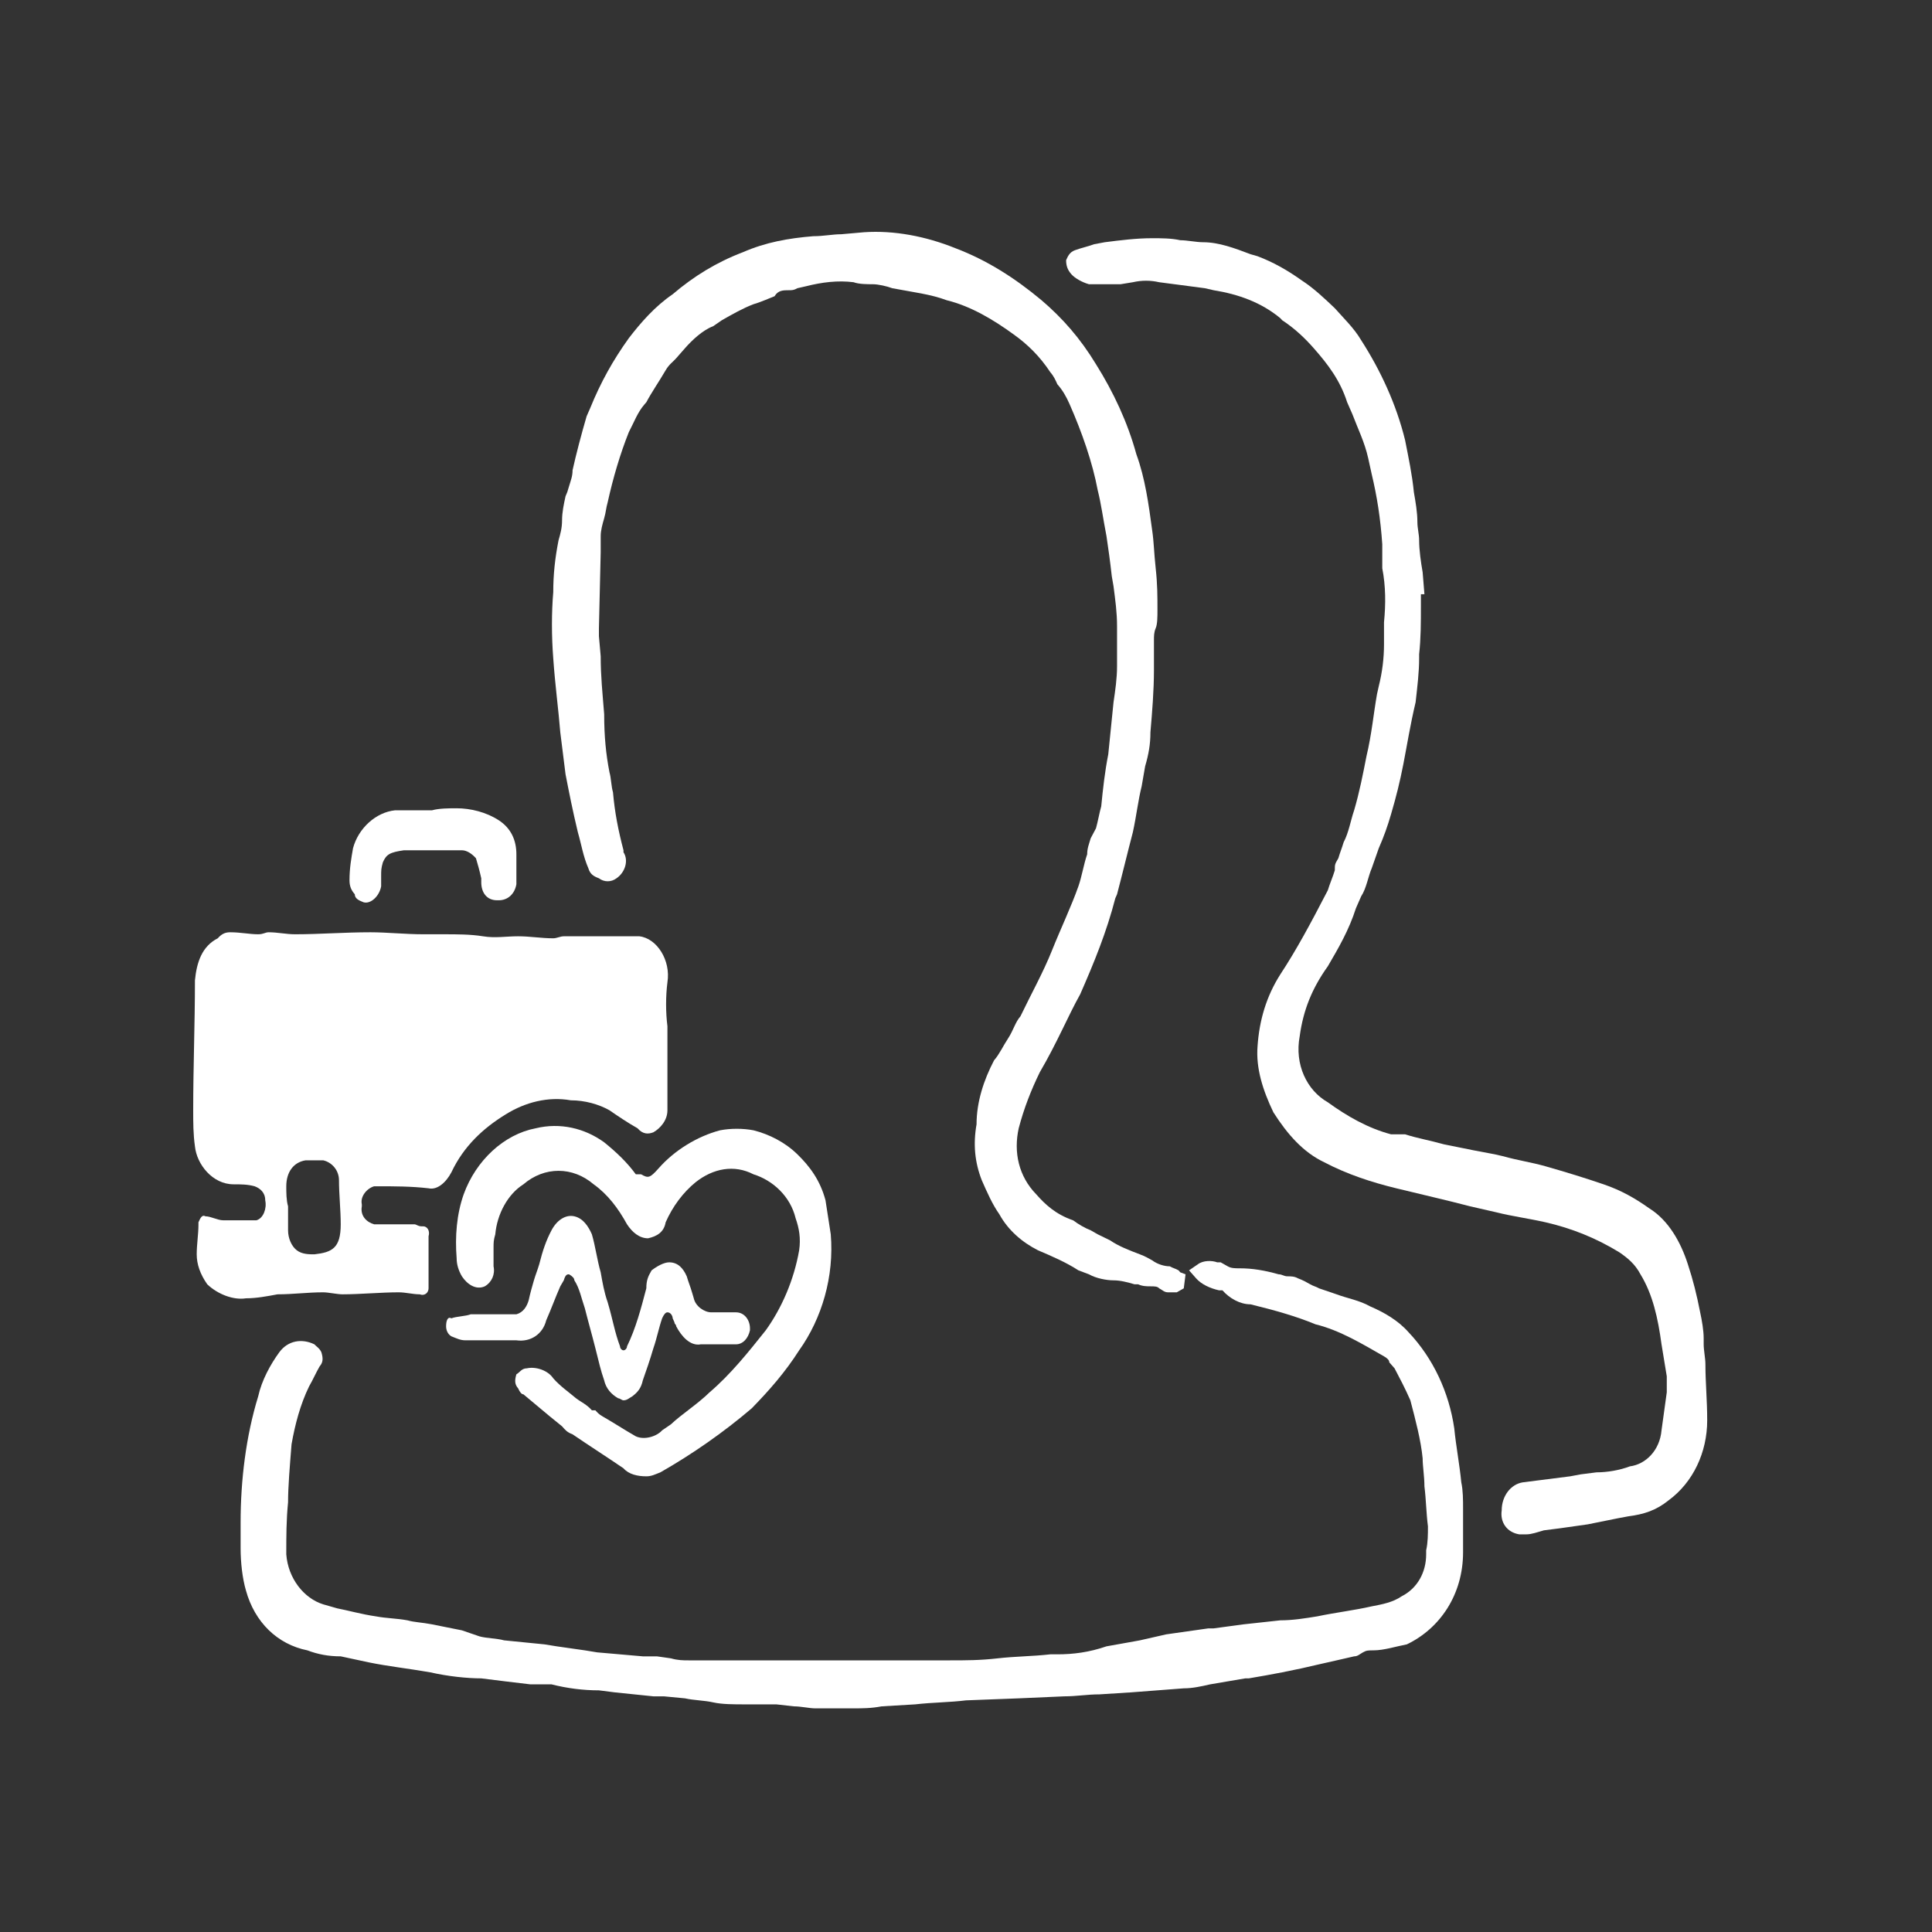 <svg width="50" height="50" viewBox="0 0 50 50" fill="none" xmlns="http://www.w3.org/2000/svg">
<rect x="0" y="0" width="50" height="50" fill="#333333" stroke="none"/>
<path d="M6.045 30.65C6.227 30.65 6.409 30.65 6.591 30.701C6.727 30.753 6.864 30.857 6.864 31.064C6.909 31.271 6.818 31.53 6.636 31.581C6.318 31.581 6.045 31.581 5.773 31.581C5.636 31.581 5.455 31.478 5.318 31.478C5.227 31.426 5.182 31.53 5.136 31.633V31.685C5.136 31.944 5.091 32.203 5.091 32.462C5.091 32.72 5.182 32.979 5.364 33.238C5.636 33.497 6.045 33.652 6.364 33.6C6.636 33.6 6.909 33.548 7.182 33.497C7.591 33.497 7.955 33.445 8.364 33.445C8.5 33.445 8.727 33.497 8.864 33.497C9.318 33.497 9.864 33.445 10.318 33.445C10.5 33.445 10.682 33.497 10.864 33.497C11 33.548 11.091 33.445 11.091 33.342C11.091 33.29 11.091 33.238 11.091 33.186C11.091 33.031 11.091 32.824 11.091 32.617C11.091 32.41 11.091 32.151 11.091 31.996C11.136 31.84 11.046 31.737 10.954 31.737H10.909C10.818 31.737 10.773 31.685 10.727 31.685C10.364 31.685 10 31.685 9.682 31.685C9.5 31.633 9.318 31.478 9.364 31.219V31.167C9.318 30.96 9.5 30.753 9.682 30.701C9.727 30.701 9.773 30.701 9.773 30.701C10.227 30.701 10.636 30.701 11.091 30.753C11.318 30.805 11.546 30.598 11.682 30.339C12 29.666 12.5 29.2 13.091 28.838C13.591 28.527 14.182 28.372 14.773 28.476C15.136 28.476 15.5 28.579 15.773 28.734C16 28.89 16.227 29.045 16.5 29.2C16.636 29.356 16.773 29.356 16.909 29.304C17.091 29.2 17.273 28.993 17.273 28.734C17.273 28.217 17.273 27.751 17.273 27.233C17.273 27.181 17.273 27.13 17.273 27.078C17.273 26.923 17.273 26.767 17.273 26.56C17.227 26.198 17.227 25.784 17.273 25.422C17.364 24.852 17 24.283 16.546 24.231C16.5 24.231 16.455 24.231 16.409 24.231H14.591C14.5 24.231 14.409 24.283 14.318 24.283C14 24.283 13.727 24.231 13.409 24.231C13.091 24.231 12.818 24.283 12.5 24.231C12.182 24.179 11.818 24.179 11.5 24.179C11.318 24.179 11.091 24.179 10.954 24.179C10.5 24.179 10 24.127 9.591 24.127C8.909 24.127 8.273 24.179 7.636 24.179C7.409 24.179 7.182 24.127 6.955 24.127C6.864 24.127 6.818 24.179 6.682 24.179C6.455 24.179 6.227 24.127 5.955 24.127C5.818 24.127 5.727 24.179 5.636 24.283C5.227 24.49 5.091 24.904 5.045 25.37C5.045 26.509 5 27.596 5 28.734C5 29.045 5 29.356 5.045 29.666C5.091 30.132 5.5 30.65 6.045 30.65ZM7.409 30.701C7.409 30.339 7.591 30.08 7.909 30.029C7.955 30.029 7.955 30.029 8 30.029C8.136 30.029 8.227 30.029 8.364 30.029C8.591 30.08 8.773 30.287 8.773 30.546C8.773 30.909 8.818 31.323 8.818 31.685C8.818 32.306 8.591 32.41 8.136 32.462C8 32.462 7.818 32.462 7.682 32.358C7.545 32.254 7.455 32.047 7.455 31.84C7.455 31.633 7.455 31.426 7.455 31.219C7.409 31.064 7.409 30.857 7.409 30.701Z" fill="white"/>
<path d="M14.5 18.951C14.546 19.313 14.591 19.676 14.636 20.038C14.727 20.504 14.818 20.97 14.955 21.539C15.046 21.85 15.091 22.16 15.227 22.471C15.273 22.626 15.364 22.678 15.5 22.73C15.636 22.833 15.818 22.833 15.955 22.73C16.182 22.575 16.273 22.264 16.136 22.057C16.136 22.057 16.136 22.057 16.136 22.005C16 21.488 15.909 21.022 15.864 20.504C15.818 20.349 15.818 20.142 15.773 19.986C15.682 19.52 15.636 19.055 15.636 18.485C15.591 17.916 15.546 17.502 15.546 16.984L15.5 16.466C15.5 16.415 15.5 16.311 15.5 16.259L15.546 14.292C15.546 14.24 15.546 14.189 15.546 14.137C15.546 14.085 15.546 13.982 15.546 13.878C15.546 13.723 15.591 13.568 15.636 13.412C15.682 13.257 15.682 13.153 15.727 12.998C15.864 12.377 16.046 11.756 16.273 11.186C16.409 10.928 16.5 10.669 16.682 10.462L16.727 10.41C16.864 10.151 17.046 9.892 17.227 9.582C17.318 9.426 17.409 9.375 17.5 9.271C17.591 9.167 17.636 9.116 17.727 9.012C17.909 8.805 18.182 8.546 18.455 8.443L18.682 8.287C18.955 8.132 19.227 7.977 19.5 7.873C19.682 7.822 19.909 7.718 20.046 7.666C20.136 7.511 20.273 7.511 20.409 7.511C20.5 7.511 20.546 7.511 20.636 7.459L20.864 7.407C21.273 7.304 21.682 7.252 22.091 7.304C22.227 7.356 22.455 7.356 22.591 7.356C22.727 7.356 22.955 7.407 23.091 7.459C23.636 7.563 24.091 7.615 24.5 7.77C25.136 7.925 25.727 8.287 26.227 8.65C26.591 8.909 26.909 9.219 27.182 9.633C27.273 9.737 27.318 9.84 27.364 9.944C27.5 10.099 27.591 10.255 27.682 10.462C28 11.186 28.273 11.963 28.409 12.688C28.5 13.05 28.546 13.412 28.636 13.878C28.682 14.189 28.727 14.499 28.773 14.913L28.818 15.172C28.864 15.534 28.909 15.845 28.909 16.207C28.909 16.466 28.909 16.777 28.909 17.036V17.243C28.909 17.553 28.864 17.864 28.818 18.174C28.773 18.64 28.727 19.055 28.682 19.52C28.591 19.986 28.546 20.4 28.5 20.866C28.455 21.022 28.409 21.28 28.364 21.436L28.227 21.695C28.182 21.85 28.136 21.953 28.136 22.109C28.046 22.367 28 22.678 27.909 22.937C27.727 23.454 27.455 24.024 27.227 24.593C27 25.163 26.682 25.732 26.409 26.302C26.273 26.457 26.227 26.664 26.091 26.871C25.955 27.078 25.864 27.285 25.727 27.44C25.455 27.958 25.273 28.527 25.273 29.097C25.182 29.614 25.227 30.08 25.409 30.546C25.546 30.857 25.682 31.168 25.864 31.426C26.091 31.84 26.455 32.151 26.864 32.358C27.227 32.513 27.591 32.669 27.909 32.876L28.182 32.979C28.364 33.083 28.636 33.135 28.818 33.135C29 33.135 29.182 33.186 29.364 33.238H29.455C29.682 33.342 29.909 33.238 30 33.342C30.091 33.393 30.136 33.445 30.227 33.445H30.364H30.455L30.636 33.342L30.682 32.979L30.546 32.928L30.5 32.876C30.409 32.824 30.364 32.824 30.273 32.772C30.136 32.772 29.955 32.72 29.818 32.617C29.727 32.565 29.636 32.513 29.5 32.462C29.227 32.358 28.955 32.255 28.727 32.099L28.409 31.944L28.227 31.84C28.091 31.789 27.909 31.685 27.773 31.582C27.318 31.426 27.046 31.168 26.818 30.909C26.364 30.443 26.227 29.822 26.364 29.2C26.5 28.683 26.682 28.217 26.909 27.751C27.364 26.974 27.636 26.302 27.955 25.732C28.318 24.904 28.636 24.128 28.864 23.247L28.909 23.144C29.046 22.626 29.182 22.057 29.318 21.539C29.409 21.125 29.455 20.711 29.546 20.349L29.636 19.831C29.727 19.52 29.773 19.262 29.773 18.951C29.818 18.433 29.864 17.864 29.864 17.346V16.88C29.864 16.829 29.864 16.725 29.864 16.673C29.864 16.622 29.864 16.57 29.864 16.57C29.864 16.466 29.864 16.363 29.909 16.259C29.955 16.156 29.955 15.949 29.955 15.793C29.955 15.431 29.955 15.12 29.909 14.706C29.864 14.292 29.864 14.033 29.818 13.723C29.727 13.05 29.636 12.377 29.409 11.756C29.182 10.928 28.818 10.151 28.364 9.426C27.955 8.753 27.5 8.236 26.955 7.77C26.273 7.2 25.546 6.735 24.727 6.424C23.955 6.113 23.136 5.958 22.364 6.01L21.773 6.062C21.546 6.062 21.318 6.113 21.046 6.113C20.409 6.165 19.818 6.269 19.227 6.527C18.546 6.786 17.955 7.149 17.409 7.615C16.955 7.925 16.591 8.339 16.273 8.753C15.864 9.323 15.546 9.892 15.273 10.565L15.182 10.772C15.046 11.238 14.909 11.756 14.818 12.17C14.818 12.325 14.773 12.429 14.727 12.584C14.682 12.739 14.682 12.739 14.636 12.843C14.591 13.05 14.546 13.257 14.546 13.464C14.546 13.671 14.5 13.826 14.455 13.982C14.364 14.447 14.318 14.862 14.318 15.328C14.273 15.845 14.273 16.466 14.318 17.036C14.364 17.709 14.455 18.382 14.5 18.951Z" fill="white"/>
<path d="M7.545 37.379C7.636 36.861 7.773 36.344 8 35.878C8.091 35.723 8.182 35.516 8.273 35.36C8.364 35.257 8.364 35.153 8.318 34.998C8.273 34.894 8.182 34.843 8.136 34.791C7.818 34.636 7.455 34.687 7.227 34.998C7 35.309 6.773 35.723 6.682 36.137C6.364 37.172 6.227 38.311 6.227 39.398C6.227 39.553 6.227 39.657 6.227 39.76C6.227 39.864 6.227 39.916 6.227 40.071C6.227 40.433 6.273 40.847 6.364 41.158C6.591 41.986 7.182 42.556 7.955 42.711C8.227 42.814 8.5 42.866 8.818 42.866L9.545 43.022C10.045 43.125 10.545 43.177 11.136 43.28C11.591 43.384 12.091 43.436 12.455 43.436C12.864 43.487 13.273 43.539 13.727 43.591H13.864C13.909 43.591 13.955 43.591 14 43.591H14.136H14.273C14.682 43.694 15.091 43.746 15.5 43.746L15.909 43.798L16.909 43.901C17 43.901 17.046 43.901 17.091 43.901C17.136 43.901 17.136 43.901 17.182 43.901L17.727 43.953C17.955 44.005 18.227 44.005 18.455 44.057C18.682 44.109 19 44.109 19.273 44.109H19.727C19.864 44.109 19.955 44.109 20.091 44.109L20.546 44.16C20.727 44.16 20.955 44.212 21.091 44.212H21.546H22.091C22.318 44.212 22.546 44.212 22.818 44.16L23.682 44.109C24.136 44.057 24.591 44.057 25 44.005L26.364 43.953L27.546 43.901C27.864 43.901 28.136 43.85 28.455 43.85L29.273 43.798L30.636 43.694C30.864 43.694 31.091 43.643 31.318 43.591L32.227 43.436H32.318C32.636 43.384 32.909 43.332 33.182 43.28L33.682 43.177L34.136 43.073L34.591 42.97L35.045 42.866C35.136 42.866 35.182 42.814 35.273 42.763C35.364 42.711 35.409 42.711 35.545 42.711C35.818 42.711 36.136 42.607 36.409 42.556C37.273 42.142 37.864 41.261 37.864 40.174C37.864 39.864 37.864 39.605 37.864 39.294V39.036C37.864 38.829 37.864 38.57 37.818 38.363C37.773 37.897 37.682 37.431 37.636 36.965C37.5 36.033 37.091 35.153 36.455 34.48C36.182 34.17 35.818 33.963 35.455 33.807C35.182 33.652 34.864 33.6 34.591 33.497L34.136 33.342C34.045 33.29 34 33.29 33.909 33.238C33.818 33.186 33.727 33.134 33.591 33.083C33.5 33.031 33.409 33.031 33.318 33.031C33.227 33.031 33.182 32.979 33.091 32.979C32.727 32.876 32.409 32.824 32.091 32.824C31.955 32.824 31.864 32.824 31.773 32.772L31.591 32.669H31.5C31.364 32.617 31.136 32.617 31 32.72L30.773 32.876L30.955 33.083C31.091 33.238 31.318 33.342 31.546 33.393C31.591 33.393 31.636 33.393 31.636 33.393C31.818 33.6 32.091 33.756 32.364 33.756C33 33.911 33.545 34.066 34.045 34.273C34.682 34.429 35.273 34.791 35.818 35.102C35.909 35.153 35.955 35.205 35.955 35.257L36.091 35.412C36.227 35.671 36.364 35.93 36.5 36.24C36.636 36.758 36.773 37.276 36.818 37.742C36.818 37.949 36.864 38.207 36.864 38.466C36.909 38.829 36.909 39.139 36.955 39.502C36.955 39.709 36.955 39.916 36.909 40.123V40.226C36.909 40.692 36.682 41.106 36.273 41.313C36.045 41.469 35.773 41.52 35.5 41.572C35.045 41.676 34.591 41.727 34.091 41.831C33.773 41.883 33.455 41.934 33.136 41.934L32.182 42.038L31.409 42.142H31.273C30.909 42.193 30.546 42.245 30.182 42.297L29.5 42.452C29.227 42.504 28.909 42.556 28.636 42.607C28.182 42.763 27.773 42.814 27.364 42.814H27.182C26.727 42.866 26.273 42.866 25.818 42.918C25.364 42.97 25 42.97 24.591 42.97C23.727 42.97 22.864 42.97 21.955 42.97H21.318H20.682H20.273H19.864H19.136H18.591H18.273C18.136 42.97 18 42.97 17.818 42.97C17.682 42.97 17.546 42.97 17.364 42.918L17 42.866C16.909 42.866 16.864 42.866 16.818 42.866C16.773 42.866 16.682 42.866 16.636 42.866L15.455 42.763L15.136 42.711L14.409 42.607L14.091 42.556L13.046 42.452C12.864 42.4 12.591 42.4 12.409 42.349L11.954 42.193C11.682 42.142 11.454 42.09 11.182 42.038C10.909 41.986 10.727 41.986 10.545 41.934C10.273 41.883 10 41.883 9.727 41.831C9.364 41.779 9 41.676 8.727 41.624L8.364 41.52C7.864 41.365 7.455 40.847 7.409 40.226C7.409 39.76 7.409 39.346 7.455 38.88C7.455 38.466 7.5 37.949 7.545 37.379Z" fill="white"/>
<path d="M28.182 7.356C28.364 7.356 28.591 7.356 28.773 7.356H29L29.318 7.304C29.546 7.252 29.773 7.252 30 7.304C30.409 7.356 30.773 7.407 31.182 7.459L31.409 7.511C32.045 7.614 32.636 7.822 33.136 8.236L33.182 8.287C33.5 8.494 33.773 8.753 34 9.012C34.364 9.426 34.682 9.84 34.864 10.41L35 10.72C35.136 11.083 35.318 11.445 35.409 11.859L35.5 12.273C35.636 12.843 35.727 13.412 35.773 14.085V14.24C35.773 14.396 35.773 14.499 35.773 14.706C35.864 15.172 35.864 15.638 35.818 16.104C35.818 16.259 35.818 16.518 35.818 16.673C35.818 17.036 35.773 17.398 35.682 17.76L35.636 17.967C35.545 18.485 35.5 19.003 35.364 19.572C35.273 20.038 35.182 20.504 35.045 20.97C34.955 21.229 34.909 21.539 34.773 21.798C34.727 21.953 34.682 22.057 34.636 22.212C34.545 22.367 34.545 22.367 34.545 22.523C34.5 22.678 34.409 22.885 34.364 23.04C33.909 23.92 33.545 24.593 33.136 25.215C32.773 25.784 32.591 26.405 32.545 27.078C32.5 27.647 32.682 28.217 32.955 28.786C33.318 29.356 33.727 29.822 34.273 30.08C34.864 30.391 35.5 30.598 36.136 30.753C36.773 30.909 37.455 31.064 38.045 31.219L38.727 31.375C39.136 31.478 39.545 31.53 40 31.633C40.682 31.789 41.318 32.047 41.909 32.41C42.136 32.565 42.318 32.72 42.455 32.979C42.773 33.497 42.909 34.118 43 34.791C43.045 35.05 43.091 35.36 43.136 35.619V35.671C43.136 35.775 43.136 35.826 43.136 35.878V36.033C43.091 36.344 43.045 36.706 43 37.017C42.955 37.535 42.591 37.897 42.182 37.949C41.909 38.052 41.591 38.104 41.318 38.104L40.909 38.156L40.636 38.207L39.409 38.363C39.091 38.414 38.864 38.725 38.864 39.087C38.818 39.398 39 39.657 39.318 39.709C39.364 39.709 39.409 39.709 39.455 39.709H39.5C39.636 39.709 39.773 39.657 39.955 39.605L40.364 39.553L41.091 39.45L41.864 39.294L42.136 39.243C42.545 39.191 42.864 39.087 43.182 38.829C43.818 38.363 44.182 37.586 44.182 36.758C44.182 36.24 44.136 35.775 44.136 35.309C44.136 35.153 44.091 34.946 44.091 34.791V34.636C44.091 34.429 44.045 34.17 44 33.963C43.909 33.497 43.818 33.135 43.682 32.72C43.5 32.151 43.182 31.581 42.682 31.271C42.318 31.012 41.955 30.805 41.5 30.65C41.045 30.494 40.545 30.339 40 30.184C39.636 30.08 39.273 30.029 38.909 29.925L38.682 29.873L38.136 29.77C37.864 29.718 37.636 29.666 37.364 29.614C37 29.511 36.682 29.459 36.364 29.356H36C35.409 29.2 34.864 28.89 34.364 28.527C33.818 28.217 33.5 27.544 33.636 26.819C33.727 26.146 33.955 25.577 34.364 25.007C34.636 24.541 34.909 24.076 35.091 23.506L35.227 23.196C35.364 22.989 35.409 22.678 35.5 22.471L35.682 21.953C35.818 21.643 35.909 21.384 36 21.073C36.136 20.607 36.227 20.245 36.318 19.779C36.409 19.313 36.5 18.744 36.636 18.174C36.682 17.76 36.727 17.398 36.727 17.036V16.932C36.773 16.518 36.773 16.104 36.773 15.69V15.379H36.864L36.818 14.81C36.773 14.551 36.727 14.24 36.727 13.982C36.727 13.826 36.682 13.671 36.682 13.516C36.682 13.257 36.636 12.998 36.591 12.739C36.545 12.273 36.455 11.859 36.364 11.393C36.136 10.461 35.727 9.582 35.227 8.805C35.045 8.494 34.773 8.236 34.545 7.977C34.273 7.718 34 7.459 33.682 7.252C33.318 6.993 32.955 6.786 32.545 6.631L32.364 6.579C31.955 6.424 31.546 6.269 31.136 6.269C30.955 6.269 30.727 6.217 30.546 6.217C30.318 6.165 30.046 6.165 29.818 6.165C29.409 6.165 29 6.217 28.591 6.269L28.318 6.32C28.182 6.372 27.955 6.424 27.818 6.476C27.682 6.527 27.636 6.631 27.591 6.734C27.591 6.89 27.636 6.993 27.727 7.097C27.818 7.2 28 7.304 28.182 7.356Z" fill="white"/>
<path d="M19.818 34.428C19.364 34.998 18.909 35.567 18.364 36.033C18.046 36.344 17.636 36.603 17.364 36.861L17.136 37.017C17 37.172 16.682 37.276 16.455 37.172C16.182 37.017 15.864 36.81 15.591 36.654C15.5 36.603 15.455 36.551 15.409 36.499H15.318C15.182 36.344 15.046 36.292 14.909 36.188C14.727 36.033 14.5 35.878 14.318 35.671C14.182 35.464 13.864 35.36 13.636 35.412C13.5 35.412 13.455 35.516 13.364 35.567C13.318 35.723 13.318 35.826 13.409 35.93C13.455 36.033 13.5 36.085 13.546 36.085L14.227 36.654L14.546 36.913C14.636 37.017 14.682 37.069 14.818 37.12C15.273 37.431 15.682 37.69 16.136 38C16.273 38.156 16.5 38.207 16.727 38.207C16.864 38.207 16.955 38.156 17.091 38.104C17.909 37.638 18.727 37.069 19.455 36.447C19.909 35.981 20.318 35.516 20.682 34.946C21.273 34.118 21.591 33.031 21.5 31.944C21.455 31.633 21.409 31.374 21.364 31.064C21.227 30.546 20.955 30.184 20.636 29.873C20.318 29.563 19.909 29.355 19.5 29.252C19.227 29.2 18.909 29.2 18.636 29.252C18.046 29.407 17.455 29.77 17.046 30.235C16.818 30.494 16.773 30.494 16.591 30.391H16.455C16.227 30.08 15.955 29.821 15.636 29.563C15.136 29.2 14.5 29.045 13.864 29.2C13.046 29.355 12.318 30.029 12 30.909C11.818 31.426 11.773 31.995 11.818 32.565C11.818 32.72 11.864 32.876 11.954 33.031C12.091 33.238 12.318 33.393 12.546 33.29C12.727 33.186 12.818 32.979 12.773 32.772C12.773 32.72 12.773 32.617 12.773 32.617V32.461V32.358V32.306C12.773 32.151 12.773 32.099 12.818 31.944C12.864 31.426 13.136 30.909 13.546 30.65C14.091 30.184 14.818 30.184 15.364 30.65C15.727 30.909 16 31.271 16.227 31.685C16.364 31.892 16.546 32.047 16.773 32.047C17 31.995 17.182 31.892 17.227 31.633C17.409 31.219 17.682 30.857 18 30.598C18.455 30.236 19 30.132 19.5 30.391C20 30.546 20.455 30.96 20.591 31.53C20.682 31.788 20.727 32.047 20.682 32.358C20.546 33.134 20.227 33.859 19.818 34.428Z" fill="white"/>
<path d="M11.545 34.325C11.545 34.428 11.591 34.532 11.682 34.584C11.818 34.636 11.909 34.687 12.045 34.687C12.5 34.687 12.909 34.687 13.364 34.687C13.727 34.739 14.046 34.532 14.136 34.17C14.273 33.859 14.364 33.6 14.5 33.29L14.591 33.134C14.636 32.979 14.682 32.979 14.727 32.979C14.818 33.031 14.864 33.083 14.864 33.134C15 33.341 15.046 33.6 15.136 33.859C15.227 34.221 15.318 34.532 15.409 34.894C15.5 35.257 15.546 35.464 15.636 35.723C15.682 35.93 15.818 36.085 16 36.188C16.046 36.188 16.091 36.24 16.136 36.24C16.227 36.24 16.273 36.188 16.364 36.137C16.5 36.033 16.591 35.93 16.636 35.723C16.727 35.464 16.818 35.205 16.909 34.894C17 34.636 17.046 34.377 17.136 34.118C17.182 34.014 17.227 33.963 17.273 33.963C17.364 33.963 17.409 34.066 17.409 34.118L17.455 34.221C17.455 34.273 17.5 34.273 17.5 34.325C17.636 34.584 17.864 34.843 18.136 34.791H18.636C18.773 34.791 18.909 34.791 19.046 34.791C19.227 34.791 19.364 34.636 19.409 34.428V34.377C19.409 34.17 19.273 33.963 19.046 33.963C18.864 33.963 18.591 33.963 18.409 33.963C18.227 33.963 18 33.807 17.955 33.6L17.909 33.445C17.864 33.29 17.818 33.186 17.773 33.031C17.682 32.824 17.546 32.669 17.318 32.669C17.182 32.669 17 32.772 16.864 32.876C16.773 33.031 16.727 33.134 16.727 33.341C16.591 33.859 16.455 34.377 16.227 34.843C16.227 34.894 16.182 34.946 16.136 34.946C16.091 34.946 16.046 34.894 16.046 34.843C15.909 34.48 15.864 34.17 15.727 33.704C15.636 33.445 15.591 33.186 15.546 32.927C15.455 32.617 15.409 32.254 15.318 31.944C15.227 31.737 15.091 31.53 14.864 31.478C14.636 31.426 14.409 31.581 14.273 31.84C14.136 32.099 14.046 32.358 13.955 32.72C13.909 32.876 13.864 32.979 13.818 33.134C13.773 33.29 13.727 33.445 13.682 33.652C13.636 33.807 13.546 33.963 13.364 34.014C13.182 34.014 12.909 34.014 12.727 34.014H12.455H12.182C12.046 34.066 11.818 34.066 11.682 34.118C11.591 34.066 11.545 34.17 11.545 34.325Z" fill="white"/>
<path d="M9.409 23.351C9.591 23.403 9.818 23.196 9.864 22.937C9.864 22.885 9.864 22.885 9.864 22.833V22.678C9.864 22.523 9.864 22.471 9.909 22.316C10 22.109 10.091 22.057 10.454 22.005C10.954 22.005 11.454 22.005 11.954 22.005C12.091 22.005 12.227 22.109 12.318 22.212C12.364 22.367 12.409 22.523 12.455 22.73V22.833C12.455 23.092 12.591 23.299 12.864 23.299H12.909C13.136 23.299 13.318 23.144 13.364 22.885C13.364 22.885 13.364 22.885 13.364 22.833V22.678C13.364 22.523 13.364 22.264 13.364 22.109C13.364 21.746 13.227 21.436 12.909 21.229C12.591 21.021 12.182 20.918 11.818 20.918C11.636 20.918 11.364 20.918 11.182 20.97H10.227C9.727 21.021 9.273 21.436 9.136 21.953C9.091 22.212 9.045 22.471 9.045 22.782C9.045 22.937 9.091 23.04 9.182 23.144C9.182 23.247 9.273 23.299 9.409 23.351Z" fill="white"/>
</svg>
